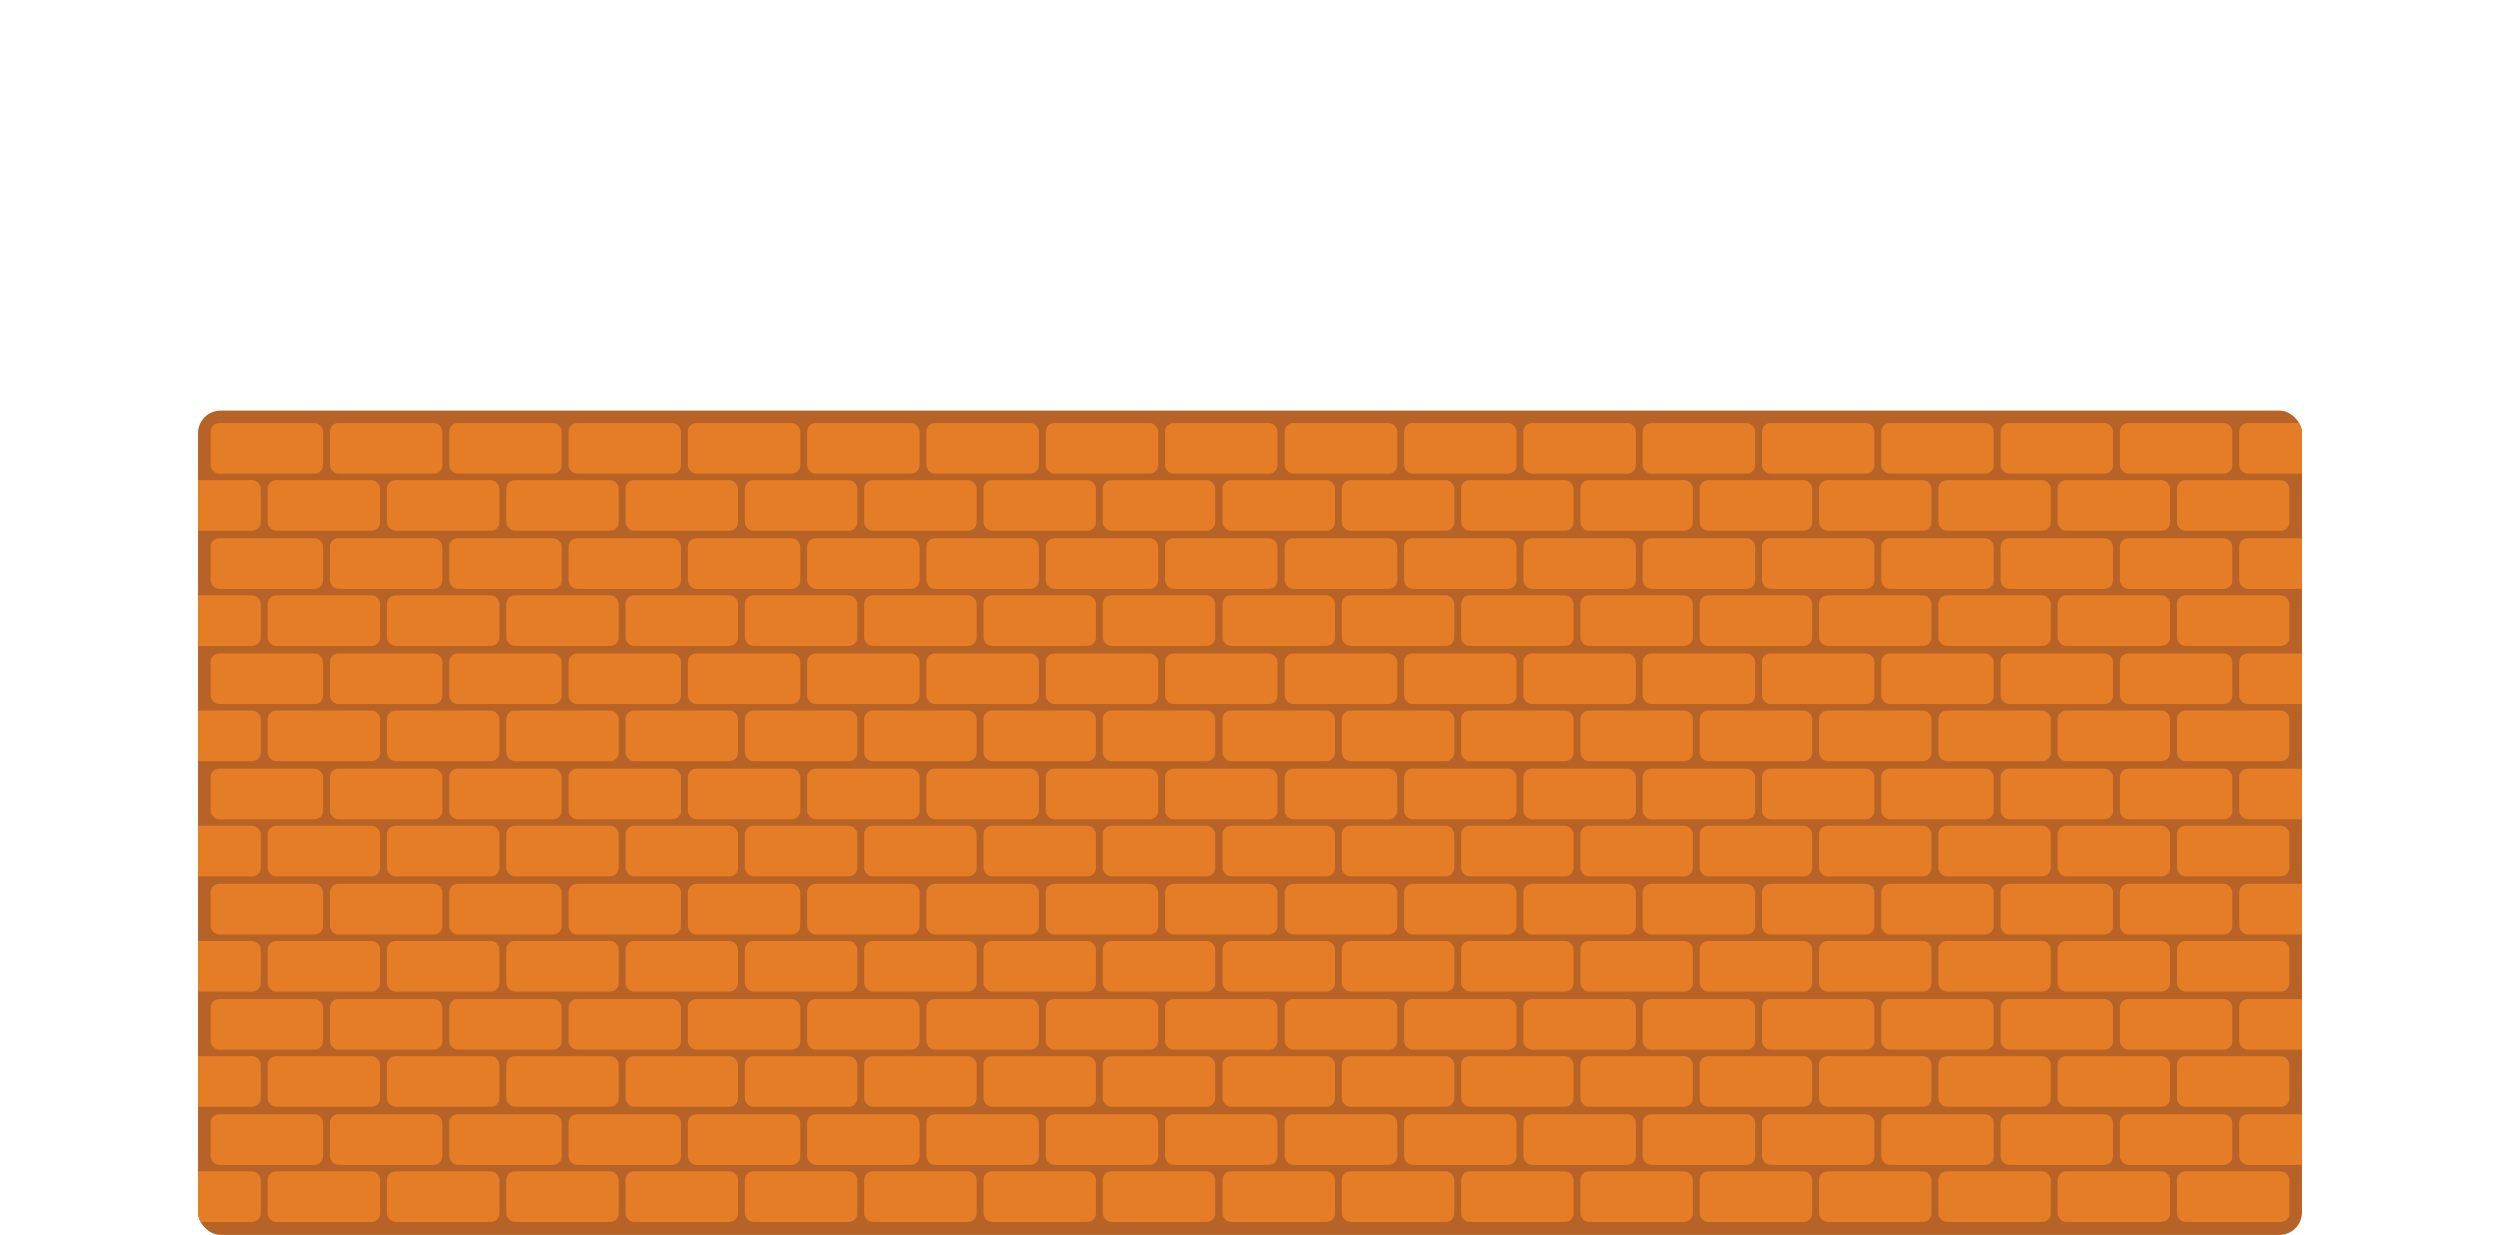 <?xml version="1.0" encoding="UTF-8"?><svg id="Layer_1" xmlns="http://www.w3.org/2000/svg" xmlns:xlink="http://www.w3.org/1999/xlink" viewBox="0 0 908.543 448.785"><defs><style>.cls-1{fill:#e47d25;}.cls-1,.cls-2,.cls-3{stroke-width:0px;}.cls-2{fill:none;}.cls-4{clip-path:url(#clippath);}.cls-3{fill:#b76328;}</style><clipPath id="clippath"><rect class="cls-2" x="71.966" y="149.221" width="764.612" height="299.565" rx="8.189" ry="8.189"/></clipPath></defs><rect class="cls-3" x="71.966" y="149.221" width="764.612" height="299.565" rx="8.189" ry="8.189"/><g class="cls-4"><rect class="cls-1" x="76.546" y="153.747" width="40.86" height="18.387" rx="3.087" ry="3.087"/><rect class="cls-1" x="119.903" y="153.747" width="40.86" height="18.387" rx="3.087" ry="3.087"/><rect class="cls-1" x="163.259" y="153.747" width="40.86" height="18.387" rx="3.087" ry="3.087"/><rect class="cls-1" x="206.616" y="153.747" width="40.86" height="18.387" rx="3.087" ry="3.087"/><rect class="cls-1" x="249.973" y="153.747" width="40.86" height="18.387" rx="3.087" ry="3.087"/><rect class="cls-1" x="293.33" y="153.747" width="40.86" height="18.387" rx="3.087" ry="3.087"/><rect class="cls-1" x="336.686" y="153.747" width="40.86" height="18.387" rx="3.087" ry="3.087"/><rect class="cls-1" x="380.043" y="153.747" width="40.86" height="18.387" rx="3.087" ry="3.087"/><rect class="cls-1" x="423.4" y="153.747" width="40.86" height="18.387" rx="3.087" ry="3.087"/><rect class="cls-1" x="466.914" y="153.747" width="40.86" height="18.387" rx="3.087" ry="3.087"/><rect class="cls-1" x="510.27" y="153.747" width="40.86" height="18.387" rx="3.087" ry="3.087"/><rect class="cls-1" x="553.627" y="153.747" width="40.86" height="18.387" rx="3.087" ry="3.087"/><rect class="cls-1" x="596.984" y="153.747" width="40.86" height="18.387" rx="3.087" ry="3.087"/><rect class="cls-1" x="640.341" y="153.747" width="40.86" height="18.387" rx="3.087" ry="3.087"/><rect class="cls-1" x="683.697" y="153.747" width="40.86" height="18.387" rx="3.087" ry="3.087"/><rect class="cls-1" x="727.054" y="153.747" width="40.86" height="18.387" rx="3.087" ry="3.087"/><rect class="cls-1" x="770.411" y="153.747" width="40.86" height="18.387" rx="3.087" ry="3.087"/><rect class="cls-1" x="813.768" y="153.747" width="40.86" height="18.387" rx="3.087" ry="3.087"/><rect class="cls-1" x="53.916" y="174.491" width="40.86" height="18.387" rx="3.087" ry="3.087"/><rect class="cls-1" x="97.273" y="174.491" width="40.86" height="18.387" rx="3.087" ry="3.087"/><rect class="cls-1" x="140.629" y="174.491" width="40.86" height="18.387" rx="3.087" ry="3.087"/><rect class="cls-1" x="183.986" y="174.491" width="40.86" height="18.387" rx="3.087" ry="3.087"/><rect class="cls-1" x="227.343" y="174.491" width="40.86" height="18.387" rx="3.087" ry="3.087"/><rect class="cls-1" x="270.7" y="174.491" width="40.86" height="18.387" rx="3.087" ry="3.087"/><rect class="cls-1" x="314.056" y="174.491" width="40.86" height="18.387" rx="3.087" ry="3.087"/><rect class="cls-1" x="357.413" y="174.491" width="40.86" height="18.387" rx="3.087" ry="3.087"/><rect class="cls-1" x="400.77" y="174.491" width="40.86" height="18.387" rx="3.087" ry="3.087"/><rect class="cls-1" x="444.284" y="174.491" width="40.86" height="18.387" rx="3.087" ry="3.087"/><rect class="cls-1" x="487.64" y="174.491" width="40.86" height="18.387" rx="3.087" ry="3.087"/><rect class="cls-1" x="530.997" y="174.491" width="40.86" height="18.387" rx="3.087" ry="3.087"/><rect class="cls-1" x="574.354" y="174.491" width="40.86" height="18.387" rx="3.087" ry="3.087"/><rect class="cls-1" x="617.711" y="174.491" width="40.86" height="18.387" rx="3.087" ry="3.087"/><rect class="cls-1" x="661.067" y="174.491" width="40.86" height="18.387" rx="3.087" ry="3.087"/><rect class="cls-1" x="704.424" y="174.491" width="40.86" height="18.387" rx="3.087" ry="3.087"/><rect class="cls-1" x="747.781" y="174.491" width="40.86" height="18.387" rx="3.087" ry="3.087"/><rect class="cls-1" x="791.138" y="174.491" width="40.86" height="18.387" rx="3.087" ry="3.087"/><rect class="cls-1" x="76.546" y="195.612" width="40.86" height="18.387" rx="3.087" ry="3.087"/><rect class="cls-1" x="119.903" y="195.612" width="40.86" height="18.387" rx="3.087" ry="3.087"/><rect class="cls-1" x="163.259" y="195.612" width="40.86" height="18.387" rx="3.087" ry="3.087"/><rect class="cls-1" x="206.616" y="195.612" width="40.86" height="18.387" rx="3.087" ry="3.087"/><rect class="cls-1" x="249.973" y="195.612" width="40.86" height="18.387" rx="3.087" ry="3.087"/><rect class="cls-1" x="293.33" y="195.612" width="40.86" height="18.387" rx="3.087" ry="3.087"/><rect class="cls-1" x="336.686" y="195.612" width="40.86" height="18.387" rx="3.087" ry="3.087"/><rect class="cls-1" x="380.043" y="195.612" width="40.86" height="18.387" rx="3.087" ry="3.087"/><rect class="cls-1" x="423.4" y="195.612" width="40.86" height="18.387" rx="3.087" ry="3.087"/><rect class="cls-1" x="466.914" y="195.612" width="40.86" height="18.387" rx="3.087" ry="3.087"/><rect class="cls-1" x="510.27" y="195.612" width="40.86" height="18.387" rx="3.087" ry="3.087"/><rect class="cls-1" x="553.627" y="195.612" width="40.86" height="18.387" rx="3.087" ry="3.087"/><rect class="cls-1" x="596.984" y="195.612" width="40.86" height="18.387" rx="3.087" ry="3.087"/><rect class="cls-1" x="640.341" y="195.612" width="40.86" height="18.387" rx="3.087" ry="3.087"/><rect class="cls-1" x="683.697" y="195.612" width="40.86" height="18.387" rx="3.087" ry="3.087"/><rect class="cls-1" x="727.054" y="195.612" width="40.86" height="18.387" rx="3.087" ry="3.087"/><rect class="cls-1" x="770.411" y="195.612" width="40.86" height="18.387" rx="3.087" ry="3.087"/><rect class="cls-1" x="813.768" y="195.612" width="40.86" height="18.387" rx="3.087" ry="3.087"/><rect class="cls-1" x="53.916" y="216.356" width="40.86" height="18.387" rx="3.087" ry="3.087"/><rect class="cls-1" x="97.273" y="216.356" width="40.86" height="18.387" rx="3.087" ry="3.087"/><rect class="cls-1" x="140.629" y="216.356" width="40.86" height="18.387" rx="3.087" ry="3.087"/><rect class="cls-1" x="183.986" y="216.356" width="40.86" height="18.387" rx="3.087" ry="3.087"/><rect class="cls-1" x="227.343" y="216.356" width="40.86" height="18.387" rx="3.087" ry="3.087"/><rect class="cls-1" x="270.7" y="216.356" width="40.86" height="18.387" rx="3.087" ry="3.087"/><rect class="cls-1" x="314.056" y="216.356" width="40.86" height="18.387" rx="3.087" ry="3.087"/><rect class="cls-1" x="357.413" y="216.356" width="40.86" height="18.387" rx="3.087" ry="3.087"/><rect class="cls-1" x="400.77" y="216.356" width="40.86" height="18.387" rx="3.087" ry="3.087"/><rect class="cls-1" x="444.284" y="216.356" width="40.86" height="18.387" rx="3.087" ry="3.087"/><rect class="cls-1" x="487.64" y="216.356" width="40.86" height="18.387" rx="3.087" ry="3.087"/><rect class="cls-1" x="530.997" y="216.356" width="40.86" height="18.387" rx="3.087" ry="3.087"/><rect class="cls-1" x="574.354" y="216.356" width="40.86" height="18.387" rx="3.087" ry="3.087"/><rect class="cls-1" x="617.711" y="216.356" width="40.86" height="18.387" rx="3.087" ry="3.087"/><rect class="cls-1" x="661.067" y="216.356" width="40.86" height="18.387" rx="3.087" ry="3.087"/><rect class="cls-1" x="704.424" y="216.356" width="40.86" height="18.387" rx="3.087" ry="3.087"/><rect class="cls-1" x="747.781" y="216.356" width="40.86" height="18.387" rx="3.087" ry="3.087"/><rect class="cls-1" x="791.138" y="216.356" width="40.86" height="18.387" rx="3.087" ry="3.087"/><rect class="cls-1" x="76.546" y="237.478" width="40.86" height="18.387" rx="3.087" ry="3.087"/><rect class="cls-1" x="119.903" y="237.478" width="40.86" height="18.387" rx="3.087" ry="3.087"/><rect class="cls-1" x="163.259" y="237.478" width="40.86" height="18.387" rx="3.087" ry="3.087"/><rect class="cls-1" x="206.616" y="237.478" width="40.86" height="18.387" rx="3.087" ry="3.087"/><rect class="cls-1" x="249.973" y="237.478" width="40.86" height="18.387" rx="3.087" ry="3.087"/><rect class="cls-1" x="293.33" y="237.478" width="40.86" height="18.387" rx="3.087" ry="3.087"/><rect class="cls-1" x="336.686" y="237.478" width="40.86" height="18.387" rx="3.087" ry="3.087"/><rect class="cls-1" x="380.043" y="237.478" width="40.86" height="18.387" rx="3.087" ry="3.087"/><rect class="cls-1" x="423.4" y="237.478" width="40.86" height="18.387" rx="3.087" ry="3.087"/><rect class="cls-1" x="466.914" y="237.478" width="40.86" height="18.387" rx="3.087" ry="3.087"/><rect class="cls-1" x="510.27" y="237.478" width="40.86" height="18.387" rx="3.087" ry="3.087"/><rect class="cls-1" x="553.627" y="237.478" width="40.86" height="18.387" rx="3.087" ry="3.087"/><rect class="cls-1" x="596.984" y="237.478" width="40.86" height="18.387" rx="3.087" ry="3.087"/><rect class="cls-1" x="640.341" y="237.478" width="40.86" height="18.387" rx="3.087" ry="3.087"/><rect class="cls-1" x="683.697" y="237.478" width="40.86" height="18.387" rx="3.087" ry="3.087"/><rect class="cls-1" x="727.054" y="237.478" width="40.86" height="18.387" rx="3.087" ry="3.087"/><rect class="cls-1" x="770.411" y="237.478" width="40.86" height="18.387" rx="3.087" ry="3.087"/><rect class="cls-1" x="813.768" y="237.478" width="40.86" height="18.387" rx="3.087" ry="3.087"/><rect class="cls-1" x="53.916" y="258.222" width="40.86" height="18.387" rx="3.087" ry="3.087"/><rect class="cls-1" x="97.273" y="258.222" width="40.86" height="18.387" rx="3.087" ry="3.087"/><rect class="cls-1" x="140.629" y="258.222" width="40.86" height="18.387" rx="3.087" ry="3.087"/><rect class="cls-1" x="183.986" y="258.222" width="40.86" height="18.387" rx="3.087" ry="3.087"/><rect class="cls-1" x="227.343" y="258.222" width="40.86" height="18.387" rx="3.087" ry="3.087"/><rect class="cls-1" x="270.7" y="258.222" width="40.86" height="18.387" rx="3.087" ry="3.087"/><rect class="cls-1" x="314.056" y="258.222" width="40.86" height="18.387" rx="3.087" ry="3.087"/><rect class="cls-1" x="357.413" y="258.222" width="40.86" height="18.387" rx="3.087" ry="3.087"/><rect class="cls-1" x="400.77" y="258.222" width="40.86" height="18.387" rx="3.087" ry="3.087"/><rect class="cls-1" x="444.284" y="258.222" width="40.86" height="18.387" rx="3.087" ry="3.087"/><rect class="cls-1" x="487.64" y="258.222" width="40.86" height="18.387" rx="3.087" ry="3.087"/><rect class="cls-1" x="530.997" y="258.222" width="40.86" height="18.387" rx="3.087" ry="3.087"/><rect class="cls-1" x="574.354" y="258.222" width="40.86" height="18.387" rx="3.087" ry="3.087"/><rect class="cls-1" x="617.711" y="258.222" width="40.86" height="18.387" rx="3.087" ry="3.087"/><rect class="cls-1" x="661.067" y="258.222" width="40.86" height="18.387" rx="3.087" ry="3.087"/><rect class="cls-1" x="704.424" y="258.222" width="40.86" height="18.387" rx="3.087" ry="3.087"/><rect class="cls-1" x="747.781" y="258.222" width="40.86" height="18.387" rx="3.087" ry="3.087"/><rect class="cls-1" x="791.138" y="258.222" width="40.86" height="18.387" rx="3.087" ry="3.087"/><rect class="cls-1" x="76.546" y="279.343" width="40.86" height="18.387" rx="3.087" ry="3.087"/><rect class="cls-1" x="119.903" y="279.343" width="40.86" height="18.387" rx="3.087" ry="3.087"/><rect class="cls-1" x="163.259" y="279.343" width="40.86" height="18.387" rx="3.087" ry="3.087"/><rect class="cls-1" x="206.616" y="279.343" width="40.86" height="18.387" rx="3.087" ry="3.087"/><rect class="cls-1" x="249.973" y="279.343" width="40.86" height="18.387" rx="3.087" ry="3.087"/><rect class="cls-1" x="293.33" y="279.343" width="40.86" height="18.387" rx="3.087" ry="3.087"/><rect class="cls-1" x="336.686" y="279.343" width="40.86" height="18.387" rx="3.087" ry="3.087"/><rect class="cls-1" x="380.043" y="279.343" width="40.86" height="18.387" rx="3.087" ry="3.087"/><rect class="cls-1" x="423.4" y="279.343" width="40.86" height="18.387" rx="3.087" ry="3.087"/><rect class="cls-1" x="466.914" y="279.343" width="40.86" height="18.387" rx="3.087" ry="3.087"/><rect class="cls-1" x="510.27" y="279.343" width="40.86" height="18.387" rx="3.087" ry="3.087"/><rect class="cls-1" x="553.627" y="279.343" width="40.86" height="18.387" rx="3.087" ry="3.087"/><rect class="cls-1" x="596.984" y="279.343" width="40.86" height="18.387" rx="3.087" ry="3.087"/><rect class="cls-1" x="640.341" y="279.343" width="40.86" height="18.387" rx="3.087" ry="3.087"/><rect class="cls-1" x="683.697" y="279.343" width="40.86" height="18.387" rx="3.087" ry="3.087"/><rect class="cls-1" x="727.054" y="279.343" width="40.86" height="18.387" rx="3.087" ry="3.087"/><rect class="cls-1" x="770.411" y="279.343" width="40.86" height="18.387" rx="3.087" ry="3.087"/><rect class="cls-1" x="813.768" y="279.343" width="40.86" height="18.387" rx="3.087" ry="3.087"/><rect class="cls-1" x="53.916" y="300.087" width="40.86" height="18.387" rx="3.087" ry="3.087"/><rect class="cls-1" x="97.273" y="300.087" width="40.86" height="18.387" rx="3.087" ry="3.087"/><rect class="cls-1" x="140.629" y="300.087" width="40.86" height="18.387" rx="3.087" ry="3.087"/><rect class="cls-1" x="183.986" y="300.087" width="40.86" height="18.387" rx="3.087" ry="3.087"/><rect class="cls-1" x="227.343" y="300.087" width="40.86" height="18.387" rx="3.087" ry="3.087"/><rect class="cls-1" x="270.7" y="300.087" width="40.86" height="18.387" rx="3.087" ry="3.087"/><rect class="cls-1" x="314.056" y="300.087" width="40.86" height="18.387" rx="3.087" ry="3.087"/><rect class="cls-1" x="357.413" y="300.087" width="40.86" height="18.387" rx="3.087" ry="3.087"/><rect class="cls-1" x="400.77" y="300.087" width="40.86" height="18.387" rx="3.087" ry="3.087"/><rect class="cls-1" x="444.284" y="300.087" width="40.86" height="18.387" rx="3.087" ry="3.087"/><rect class="cls-1" x="487.64" y="300.087" width="40.86" height="18.387" rx="3.087" ry="3.087"/><rect class="cls-1" x="530.997" y="300.087" width="40.86" height="18.387" rx="3.087" ry="3.087"/><rect class="cls-1" x="574.354" y="300.087" width="40.86" height="18.387" rx="3.087" ry="3.087"/><rect class="cls-1" x="617.711" y="300.087" width="40.86" height="18.387" rx="3.087" ry="3.087"/><rect class="cls-1" x="661.067" y="300.087" width="40.86" height="18.387" rx="3.087" ry="3.087"/><rect class="cls-1" x="704.424" y="300.087" width="40.86" height="18.387" rx="3.087" ry="3.087"/><rect class="cls-1" x="747.781" y="300.087" width="40.86" height="18.387" rx="3.087" ry="3.087"/><rect class="cls-1" x="791.138" y="300.087" width="40.86" height="18.387" rx="3.087" ry="3.087"/><rect class="cls-1" x="76.546" y="321.209" width="40.86" height="18.387" rx="3.087" ry="3.087"/><rect class="cls-1" x="119.903" y="321.209" width="40.86" height="18.387" rx="3.087" ry="3.087"/><rect class="cls-1" x="163.259" y="321.209" width="40.86" height="18.387" rx="3.087" ry="3.087"/><rect class="cls-1" x="206.616" y="321.209" width="40.86" height="18.387" rx="3.087" ry="3.087"/><rect class="cls-1" x="249.973" y="321.209" width="40.86" height="18.387" rx="3.087" ry="3.087"/><rect class="cls-1" x="293.33" y="321.209" width="40.86" height="18.387" rx="3.087" ry="3.087"/><rect class="cls-1" x="336.686" y="321.209" width="40.86" height="18.387" rx="3.087" ry="3.087"/><rect class="cls-1" x="380.043" y="321.209" width="40.86" height="18.387" rx="3.087" ry="3.087"/><rect class="cls-1" x="423.4" y="321.209" width="40.86" height="18.387" rx="3.087" ry="3.087"/><rect class="cls-1" x="466.914" y="321.209" width="40.86" height="18.387" rx="3.087" ry="3.087"/><rect class="cls-1" x="510.27" y="321.209" width="40.86" height="18.387" rx="3.087" ry="3.087"/><rect class="cls-1" x="553.627" y="321.209" width="40.86" height="18.387" rx="3.087" ry="3.087"/><rect class="cls-1" x="596.984" y="321.209" width="40.86" height="18.387" rx="3.087" ry="3.087"/><rect class="cls-1" x="640.341" y="321.209" width="40.86" height="18.387" rx="3.087" ry="3.087"/><rect class="cls-1" x="683.697" y="321.209" width="40.86" height="18.387" rx="3.087" ry="3.087"/><rect class="cls-1" x="727.054" y="321.209" width="40.86" height="18.387" rx="3.087" ry="3.087"/><rect class="cls-1" x="770.411" y="321.209" width="40.86" height="18.387" rx="3.087" ry="3.087"/><rect class="cls-1" x="813.768" y="321.209" width="40.86" height="18.387" rx="3.087" ry="3.087"/><rect class="cls-1" x="53.916" y="341.953" width="40.86" height="18.387" rx="3.087" ry="3.087"/><rect class="cls-1" x="97.273" y="341.953" width="40.86" height="18.387" rx="3.087" ry="3.087"/><rect class="cls-1" x="140.629" y="341.953" width="40.86" height="18.387" rx="3.087" ry="3.087"/><rect class="cls-1" x="183.986" y="341.953" width="40.86" height="18.387" rx="3.087" ry="3.087"/><rect class="cls-1" x="227.343" y="341.953" width="40.86" height="18.387" rx="3.087" ry="3.087"/><rect class="cls-1" x="270.7" y="341.953" width="40.86" height="18.387" rx="3.087" ry="3.087"/><rect class="cls-1" x="314.056" y="341.953" width="40.86" height="18.387" rx="3.087" ry="3.087"/><rect class="cls-1" x="357.413" y="341.953" width="40.86" height="18.387" rx="3.087" ry="3.087"/><rect class="cls-1" x="400.77" y="341.953" width="40.86" height="18.387" rx="3.087" ry="3.087"/><rect class="cls-1" x="444.284" y="341.953" width="40.86" height="18.387" rx="3.087" ry="3.087"/><rect class="cls-1" x="487.64" y="341.953" width="40.86" height="18.387" rx="3.087" ry="3.087"/><rect class="cls-1" x="530.997" y="341.953" width="40.86" height="18.387" rx="3.087" ry="3.087"/><rect class="cls-1" x="574.354" y="341.953" width="40.86" height="18.387" rx="3.087" ry="3.087"/><rect class="cls-1" x="617.711" y="341.953" width="40.86" height="18.387" rx="3.087" ry="3.087"/><rect class="cls-1" x="661.067" y="341.953" width="40.86" height="18.387" rx="3.087" ry="3.087"/><rect class="cls-1" x="704.424" y="341.953" width="40.86" height="18.387" rx="3.087" ry="3.087"/><rect class="cls-1" x="747.781" y="341.953" width="40.86" height="18.387" rx="3.087" ry="3.087"/><rect class="cls-1" x="791.138" y="341.953" width="40.86" height="18.387" rx="3.087" ry="3.087"/><rect class="cls-1" x="76.546" y="363.074" width="40.86" height="18.387" rx="3.087" ry="3.087"/><rect class="cls-1" x="119.903" y="363.074" width="40.86" height="18.387" rx="3.087" ry="3.087"/><rect class="cls-1" x="163.259" y="363.074" width="40.86" height="18.387" rx="3.087" ry="3.087"/><rect class="cls-1" x="206.616" y="363.074" width="40.86" height="18.387" rx="3.087" ry="3.087"/><rect class="cls-1" x="249.973" y="363.074" width="40.86" height="18.387" rx="3.087" ry="3.087"/><rect class="cls-1" x="293.33" y="363.074" width="40.86" height="18.387" rx="3.087" ry="3.087"/><rect class="cls-1" x="336.686" y="363.074" width="40.86" height="18.387" rx="3.087" ry="3.087"/><rect class="cls-1" x="380.043" y="363.074" width="40.86" height="18.387" rx="3.087" ry="3.087"/><rect class="cls-1" x="423.4" y="363.074" width="40.86" height="18.387" rx="3.087" ry="3.087"/><rect class="cls-1" x="466.914" y="363.074" width="40.86" height="18.387" rx="3.087" ry="3.087"/><rect class="cls-1" x="510.27" y="363.074" width="40.86" height="18.387" rx="3.087" ry="3.087"/><rect class="cls-1" x="553.627" y="363.074" width="40.86" height="18.387" rx="3.087" ry="3.087"/><rect class="cls-1" x="596.984" y="363.074" width="40.86" height="18.387" rx="3.087" ry="3.087"/><rect class="cls-1" x="640.341" y="363.074" width="40.86" height="18.387" rx="3.087" ry="3.087"/><rect class="cls-1" x="683.697" y="363.074" width="40.86" height="18.387" rx="3.087" ry="3.087"/><rect class="cls-1" x="727.054" y="363.074" width="40.86" height="18.387" rx="3.087" ry="3.087"/><rect class="cls-1" x="770.411" y="363.074" width="40.86" height="18.387" rx="3.087" ry="3.087"/><rect class="cls-1" x="813.768" y="363.074" width="40.86" height="18.387" rx="3.087" ry="3.087"/><rect class="cls-1" x="53.916" y="383.818" width="40.86" height="18.387" rx="3.087" ry="3.087"/><rect class="cls-1" x="97.273" y="383.818" width="40.86" height="18.387" rx="3.087" ry="3.087"/><rect class="cls-1" x="140.629" y="383.818" width="40.86" height="18.387" rx="3.087" ry="3.087"/><rect class="cls-1" x="183.986" y="383.818" width="40.86" height="18.387" rx="3.087" ry="3.087"/><rect class="cls-1" x="227.343" y="383.818" width="40.86" height="18.387" rx="3.087" ry="3.087"/><rect class="cls-1" x="270.7" y="383.818" width="40.86" height="18.387" rx="3.087" ry="3.087"/><rect class="cls-1" x="314.056" y="383.818" width="40.86" height="18.387" rx="3.087" ry="3.087"/><rect class="cls-1" x="357.413" y="383.818" width="40.86" height="18.387" rx="3.087" ry="3.087"/><rect class="cls-1" x="400.77" y="383.818" width="40.86" height="18.387" rx="3.087" ry="3.087"/><rect class="cls-1" x="444.284" y="383.818" width="40.86" height="18.387" rx="3.087" ry="3.087"/><rect class="cls-1" x="487.64" y="383.818" width="40.86" height="18.387" rx="3.087" ry="3.087"/><rect class="cls-1" x="530.997" y="383.818" width="40.86" height="18.387" rx="3.087" ry="3.087"/><rect class="cls-1" x="574.354" y="383.818" width="40.86" height="18.387" rx="3.087" ry="3.087"/><rect class="cls-1" x="617.711" y="383.818" width="40.86" height="18.387" rx="3.087" ry="3.087"/><rect class="cls-1" x="661.067" y="383.818" width="40.86" height="18.387" rx="3.087" ry="3.087"/><rect class="cls-1" x="704.424" y="383.818" width="40.86" height="18.387" rx="3.087" ry="3.087"/><rect class="cls-1" x="747.781" y="383.818" width="40.86" height="18.387" rx="3.087" ry="3.087"/><rect class="cls-1" x="791.138" y="383.818" width="40.86" height="18.387" rx="3.087" ry="3.087"/><rect class="cls-1" x="76.546" y="404.94" width="40.86" height="18.387" rx="3.087" ry="3.087"/><rect class="cls-1" x="119.903" y="404.94" width="40.86" height="18.387" rx="3.087" ry="3.087"/><rect class="cls-1" x="163.259" y="404.94" width="40.86" height="18.387" rx="3.087" ry="3.087"/><rect class="cls-1" x="206.616" y="404.94" width="40.86" height="18.387" rx="3.087" ry="3.087"/><rect class="cls-1" x="249.973" y="404.94" width="40.86" height="18.387" rx="3.087" ry="3.087"/><rect class="cls-1" x="293.33" y="404.94" width="40.86" height="18.387" rx="3.087" ry="3.087"/><rect class="cls-1" x="336.686" y="404.94" width="40.86" height="18.387" rx="3.087" ry="3.087"/><rect class="cls-1" x="380.043" y="404.94" width="40.86" height="18.387" rx="3.087" ry="3.087"/><rect class="cls-1" x="423.4" y="404.94" width="40.86" height="18.387" rx="3.087" ry="3.087"/><rect class="cls-1" x="466.914" y="404.94" width="40.86" height="18.387" rx="3.087" ry="3.087"/><rect class="cls-1" x="510.27" y="404.94" width="40.86" height="18.387" rx="3.087" ry="3.087"/><rect class="cls-1" x="553.627" y="404.94" width="40.86" height="18.387" rx="3.087" ry="3.087"/><rect class="cls-1" x="596.984" y="404.94" width="40.86" height="18.387" rx="3.087" ry="3.087"/><rect class="cls-1" x="640.341" y="404.94" width="40.86" height="18.387" rx="3.087" ry="3.087"/><rect class="cls-1" x="683.697" y="404.94" width="40.86" height="18.387" rx="3.087" ry="3.087"/><rect class="cls-1" x="727.054" y="404.94" width="40.86" height="18.387" rx="3.087" ry="3.087"/><rect class="cls-1" x="770.411" y="404.94" width="40.86" height="18.387" rx="3.087" ry="3.087"/><rect class="cls-1" x="813.768" y="404.94" width="40.86" height="18.387" rx="3.087" ry="3.087"/><rect class="cls-1" x="53.916" y="425.684" width="40.86" height="18.387" rx="3.087" ry="3.087"/><rect class="cls-1" x="97.273" y="425.684" width="40.86" height="18.387" rx="3.087" ry="3.087"/><rect class="cls-1" x="140.629" y="425.684" width="40.86" height="18.387" rx="3.087" ry="3.087"/><rect class="cls-1" x="183.986" y="425.684" width="40.86" height="18.387" rx="3.087" ry="3.087"/><rect class="cls-1" x="227.343" y="425.684" width="40.86" height="18.387" rx="3.087" ry="3.087"/><rect class="cls-1" x="270.7" y="425.684" width="40.86" height="18.387" rx="3.087" ry="3.087"/><rect class="cls-1" x="314.056" y="425.684" width="40.86" height="18.387" rx="3.087" ry="3.087"/><rect class="cls-1" x="357.413" y="425.684" width="40.86" height="18.387" rx="3.087" ry="3.087"/><rect class="cls-1" x="400.77" y="425.684" width="40.86" height="18.387" rx="3.087" ry="3.087"/><rect class="cls-1" x="444.284" y="425.684" width="40.86" height="18.387" rx="3.087" ry="3.087"/><rect class="cls-1" x="487.64" y="425.684" width="40.86" height="18.387" rx="3.087" ry="3.087"/><rect class="cls-1" x="530.997" y="425.684" width="40.86" height="18.387" rx="3.087" ry="3.087"/><rect class="cls-1" x="574.354" y="425.684" width="40.86" height="18.387" rx="3.087" ry="3.087"/><rect class="cls-1" x="617.711" y="425.684" width="40.86" height="18.387" rx="3.087" ry="3.087"/><rect class="cls-1" x="661.067" y="425.684" width="40.86" height="18.387" rx="3.087" ry="3.087"/><rect class="cls-1" x="704.424" y="425.684" width="40.86" height="18.387" rx="3.087" ry="3.087"/><rect class="cls-1" x="747.781" y="425.684" width="40.86" height="18.387" rx="3.087" ry="3.087"/><rect class="cls-1" x="791.138" y="425.684" width="40.86" height="18.387" rx="3.087" ry="3.087"/></g></svg>